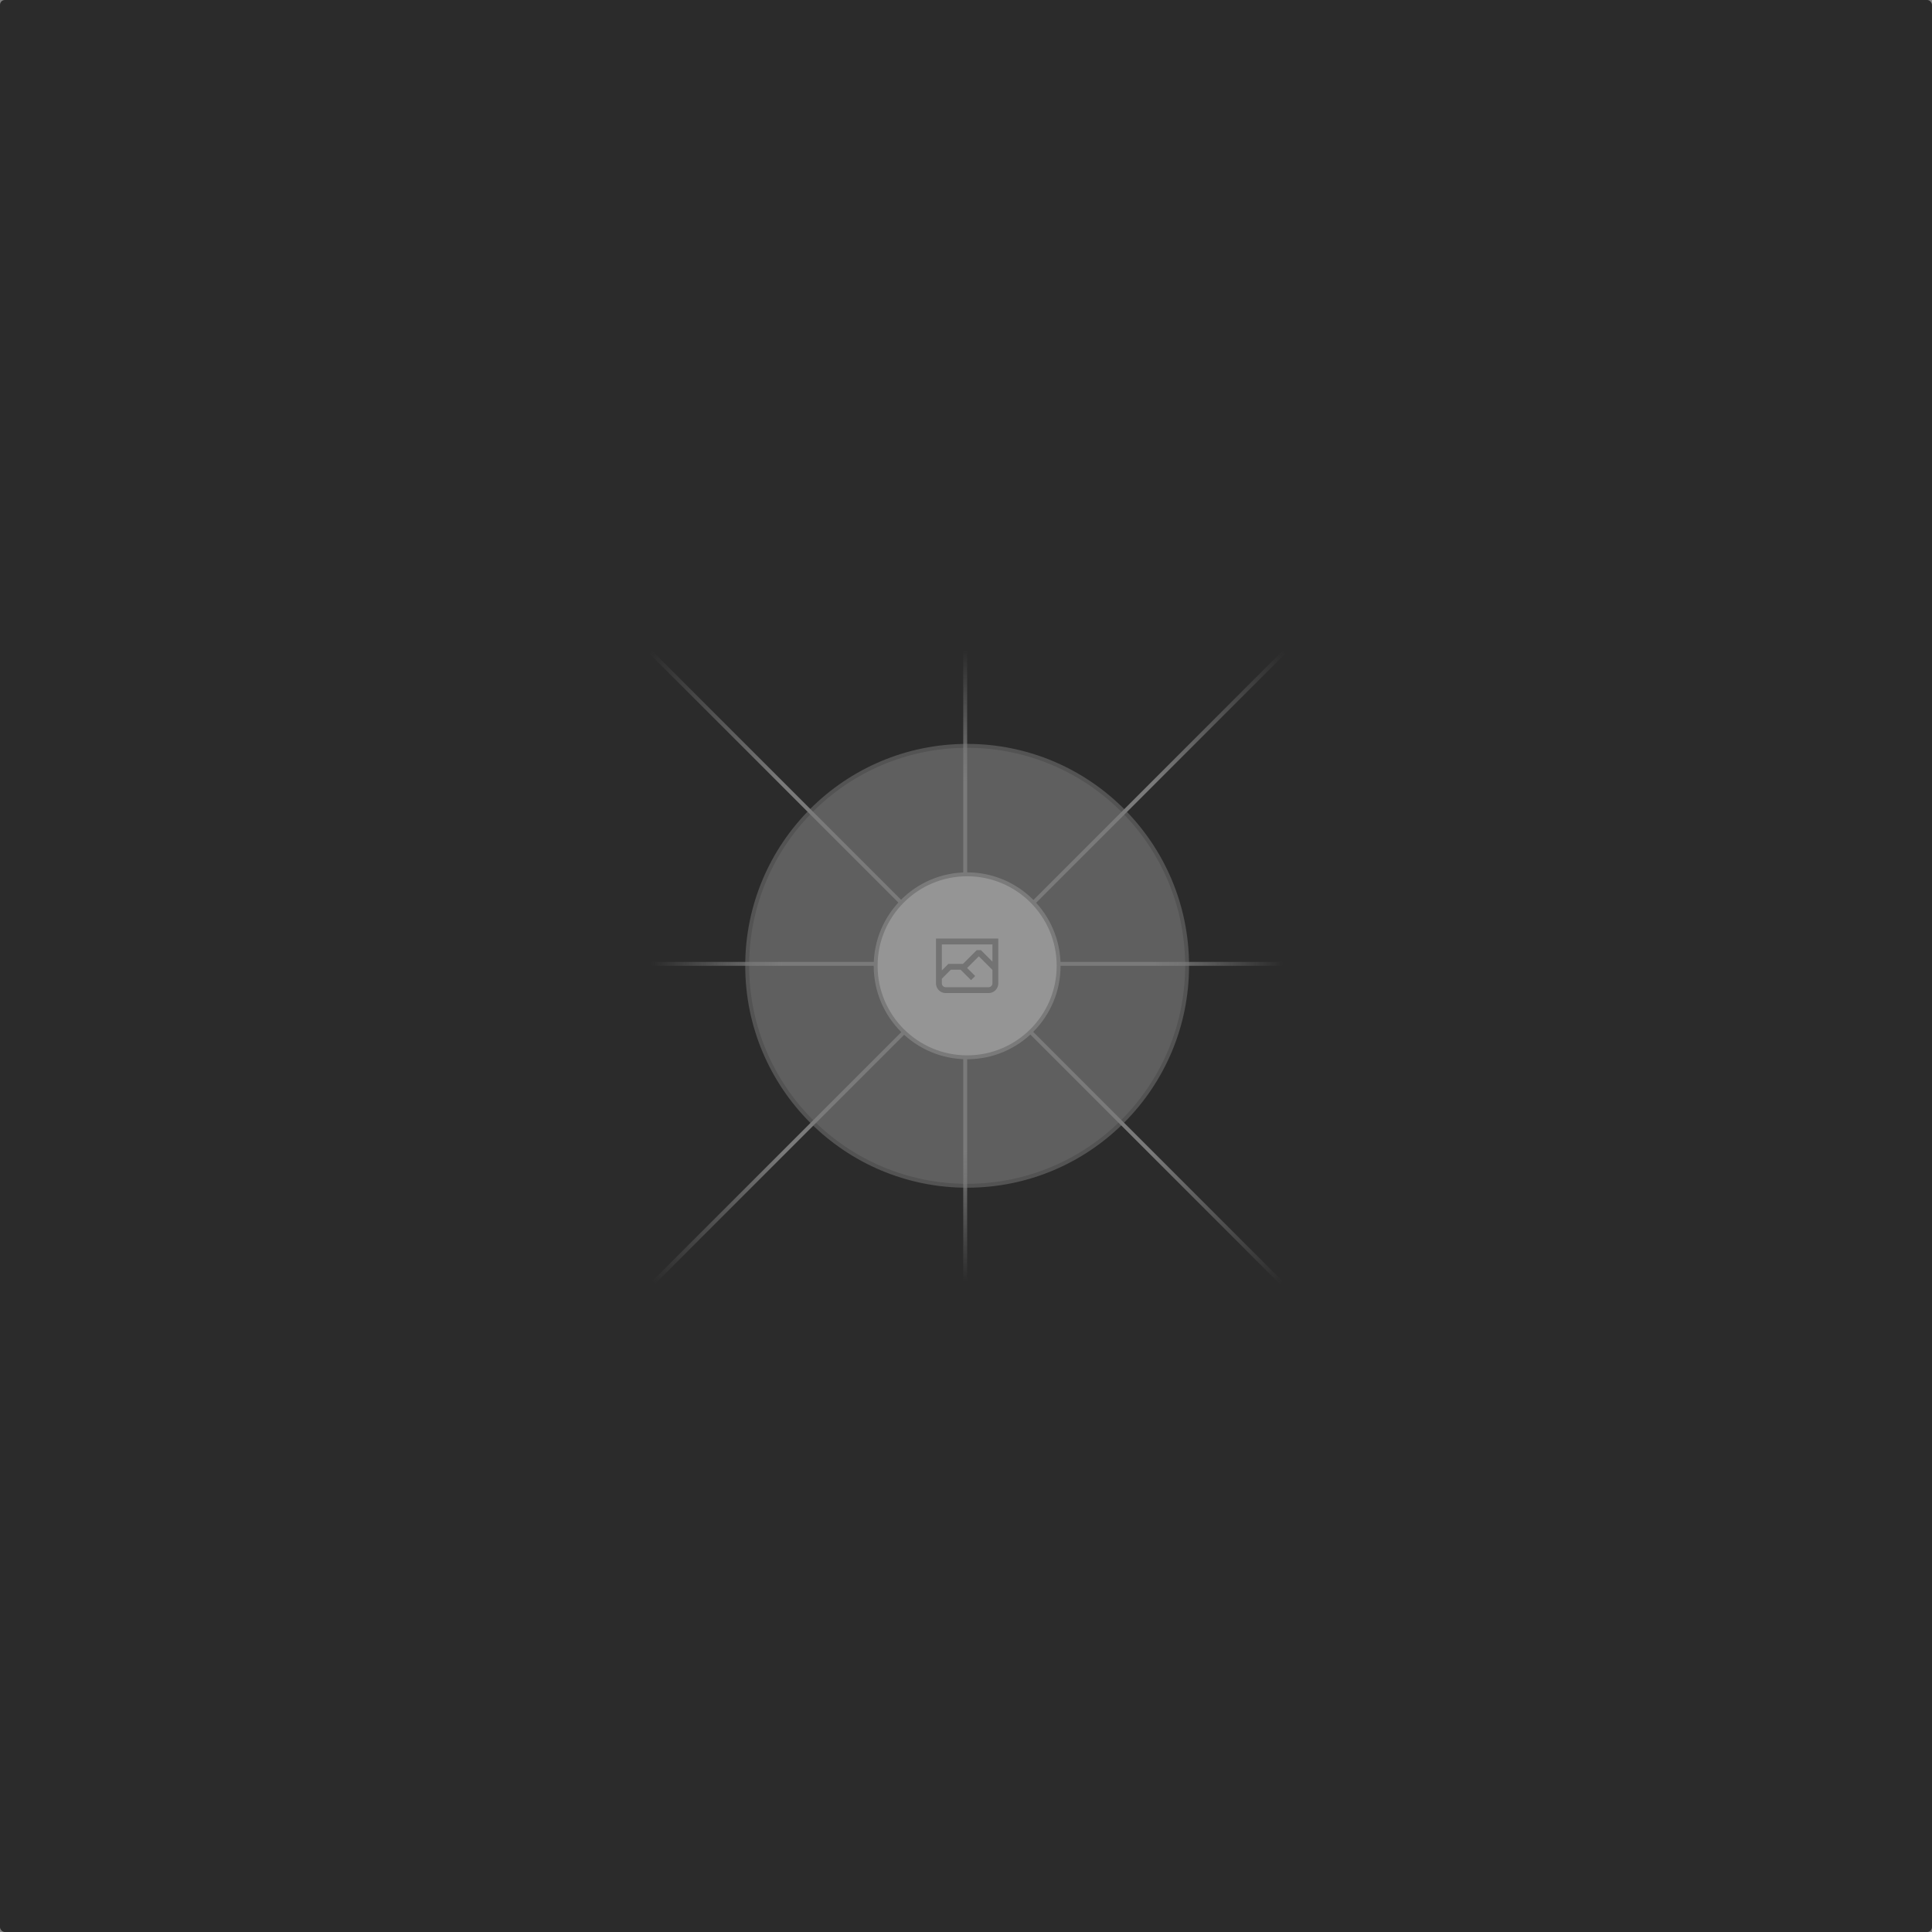 <svg xmlns="http://www.w3.org/2000/svg" width="1200" height="1200" fill="none">
    <rect width="100%" height="100%" fill="#808080" stroke="none"/>
    <rect width="1200" height="1200" fill="#2B2B2B" rx="3" />
    <g opacity=".5">
        <g opacity=".5">
            <path fill="#FAFAFA"
                d="M600.709 736.5c-75.454 0-136.621-61.167-136.621-136.62 0-75.454 61.167-136.621 136.621-136.621 75.453 0 136.62 61.167 136.62 136.621 0 75.453-61.167 136.62-136.62 136.62Z" />
            <path stroke="#C9C9C9" stroke-width="2.418"
                d="M600.709 736.5c-75.454 0-136.621-61.167-136.621-136.62 0-75.454 61.167-136.621 136.621-136.621 75.453 0 136.62 61.167 136.62 136.621 0 75.453-61.167 136.62-136.62 136.62Z" />
        </g>
        <path stroke="url(#a)" stroke-width="2.418" d="M0-1.209h553.581"
            transform="scale(1 -1) rotate(45 1163.11 91.165)" />
        <path stroke="url(#b)" stroke-width="2.418" d="M404.846 598.671h391.726" />
        <path stroke="url(#c)" stroke-width="2.418" d="M599.5 795.742V404.017" />
        <path stroke="url(#d)" stroke-width="2.418" d="m795.717 796.597-391.441-391.44" />
        <path fill="#FFFFFF"
            d="M600.709 656.704c-31.384 0-56.825-25.441-56.825-56.824 0-31.384 25.441-56.825 56.825-56.825 31.383 0 56.824 25.441 56.824 56.825 0 31.383-25.441 56.824-56.824 56.824Z" />
        <g clip-path="url(#e)">
            <path fill="#BBB" fill-rule="evenodd"
                d="M616.426 586.58h-31.434v16.176l3.553-3.554.531-.531h9.068l.074-.074 8.463-8.463h2.565l7.18 7.181V586.58Zm-15.715 14.654 3.698 3.699 1.283 1.282-2.565 2.565-1.282-1.283-5.2-5.199h-6.066l-5.514 5.514-.073.073v2.876a2.418 2.418 0 0 0 2.418 2.418h26.598a2.418 2.418 0 0 0 2.418-2.418v-8.317l-8.463-8.463-7.181 7.181-.071.072Zm-19.347 5.442v4.085a6.045 6.045 0 0 0 6.046 6.045h26.598a6.044 6.044 0 0 0 6.045-6.045v-7.108l1.356-1.355-1.282-1.283-.074-.073v-17.989h-38.689v23.43l-.146.146.146.147Z"
                clip-rule="evenodd" />
        </g>
        <path stroke="#C9C9C9" stroke-width="2.418"
            d="M600.709 656.704c-31.384 0-56.825-25.441-56.825-56.824 0-31.384 25.441-56.825 56.825-56.825 31.383 0 56.824 25.441 56.824 56.825 0 31.383-25.441 56.824-56.824 56.824Z" />
    </g>
    <defs>
        <linearGradient id="a" x1="554.061" x2="-.48" y1=".083" y2=".087"
            gradientUnits="userSpaceOnUse">
            <stop stop-color="#C9C9C9" stop-opacity="0" />
            <stop offset=".208" stop-color="#C9C9C9" />
            <stop offset=".792" stop-color="#C9C9C9" />
            <stop offset="1" stop-color="#C9C9C9" stop-opacity="0" />
        </linearGradient>
        <linearGradient id="b" x1="796.912" x2="404.507" y1="599.963" y2="599.965"
            gradientUnits="userSpaceOnUse">
            <stop stop-color="#C9C9C9" stop-opacity="0" />
            <stop offset=".208" stop-color="#C9C9C9" />
            <stop offset=".792" stop-color="#C9C9C9" />
            <stop offset="1" stop-color="#C9C9C9" stop-opacity="0" />
        </linearGradient>
        <linearGradient id="c" x1="600.792" x2="600.794" y1="403.677" y2="796.082"
            gradientUnits="userSpaceOnUse">
            <stop stop-color="#C9C9C9" stop-opacity="0" />
            <stop offset=".208" stop-color="#C9C9C9" />
            <stop offset=".792" stop-color="#C9C9C9" />
            <stop offset="1" stop-color="#C9C9C9" stop-opacity="0" />
        </linearGradient>
        <linearGradient id="d" x1="404.85" x2="796.972" y1="403.903" y2="796.02"
            gradientUnits="userSpaceOnUse">
            <stop stop-color="#C9C9C9" stop-opacity="0" />
            <stop offset=".208" stop-color="#C9C9C9" />
            <stop offset=".792" stop-color="#C9C9C9" />
            <stop offset="1" stop-color="#C9C9C9" stop-opacity="0" />
        </linearGradient>
        <clipPath id="e">
            <path fill="#fff" d="M581.364 580.535h38.689v38.689h-38.689z" />
        </clipPath>
    </defs>
</svg>